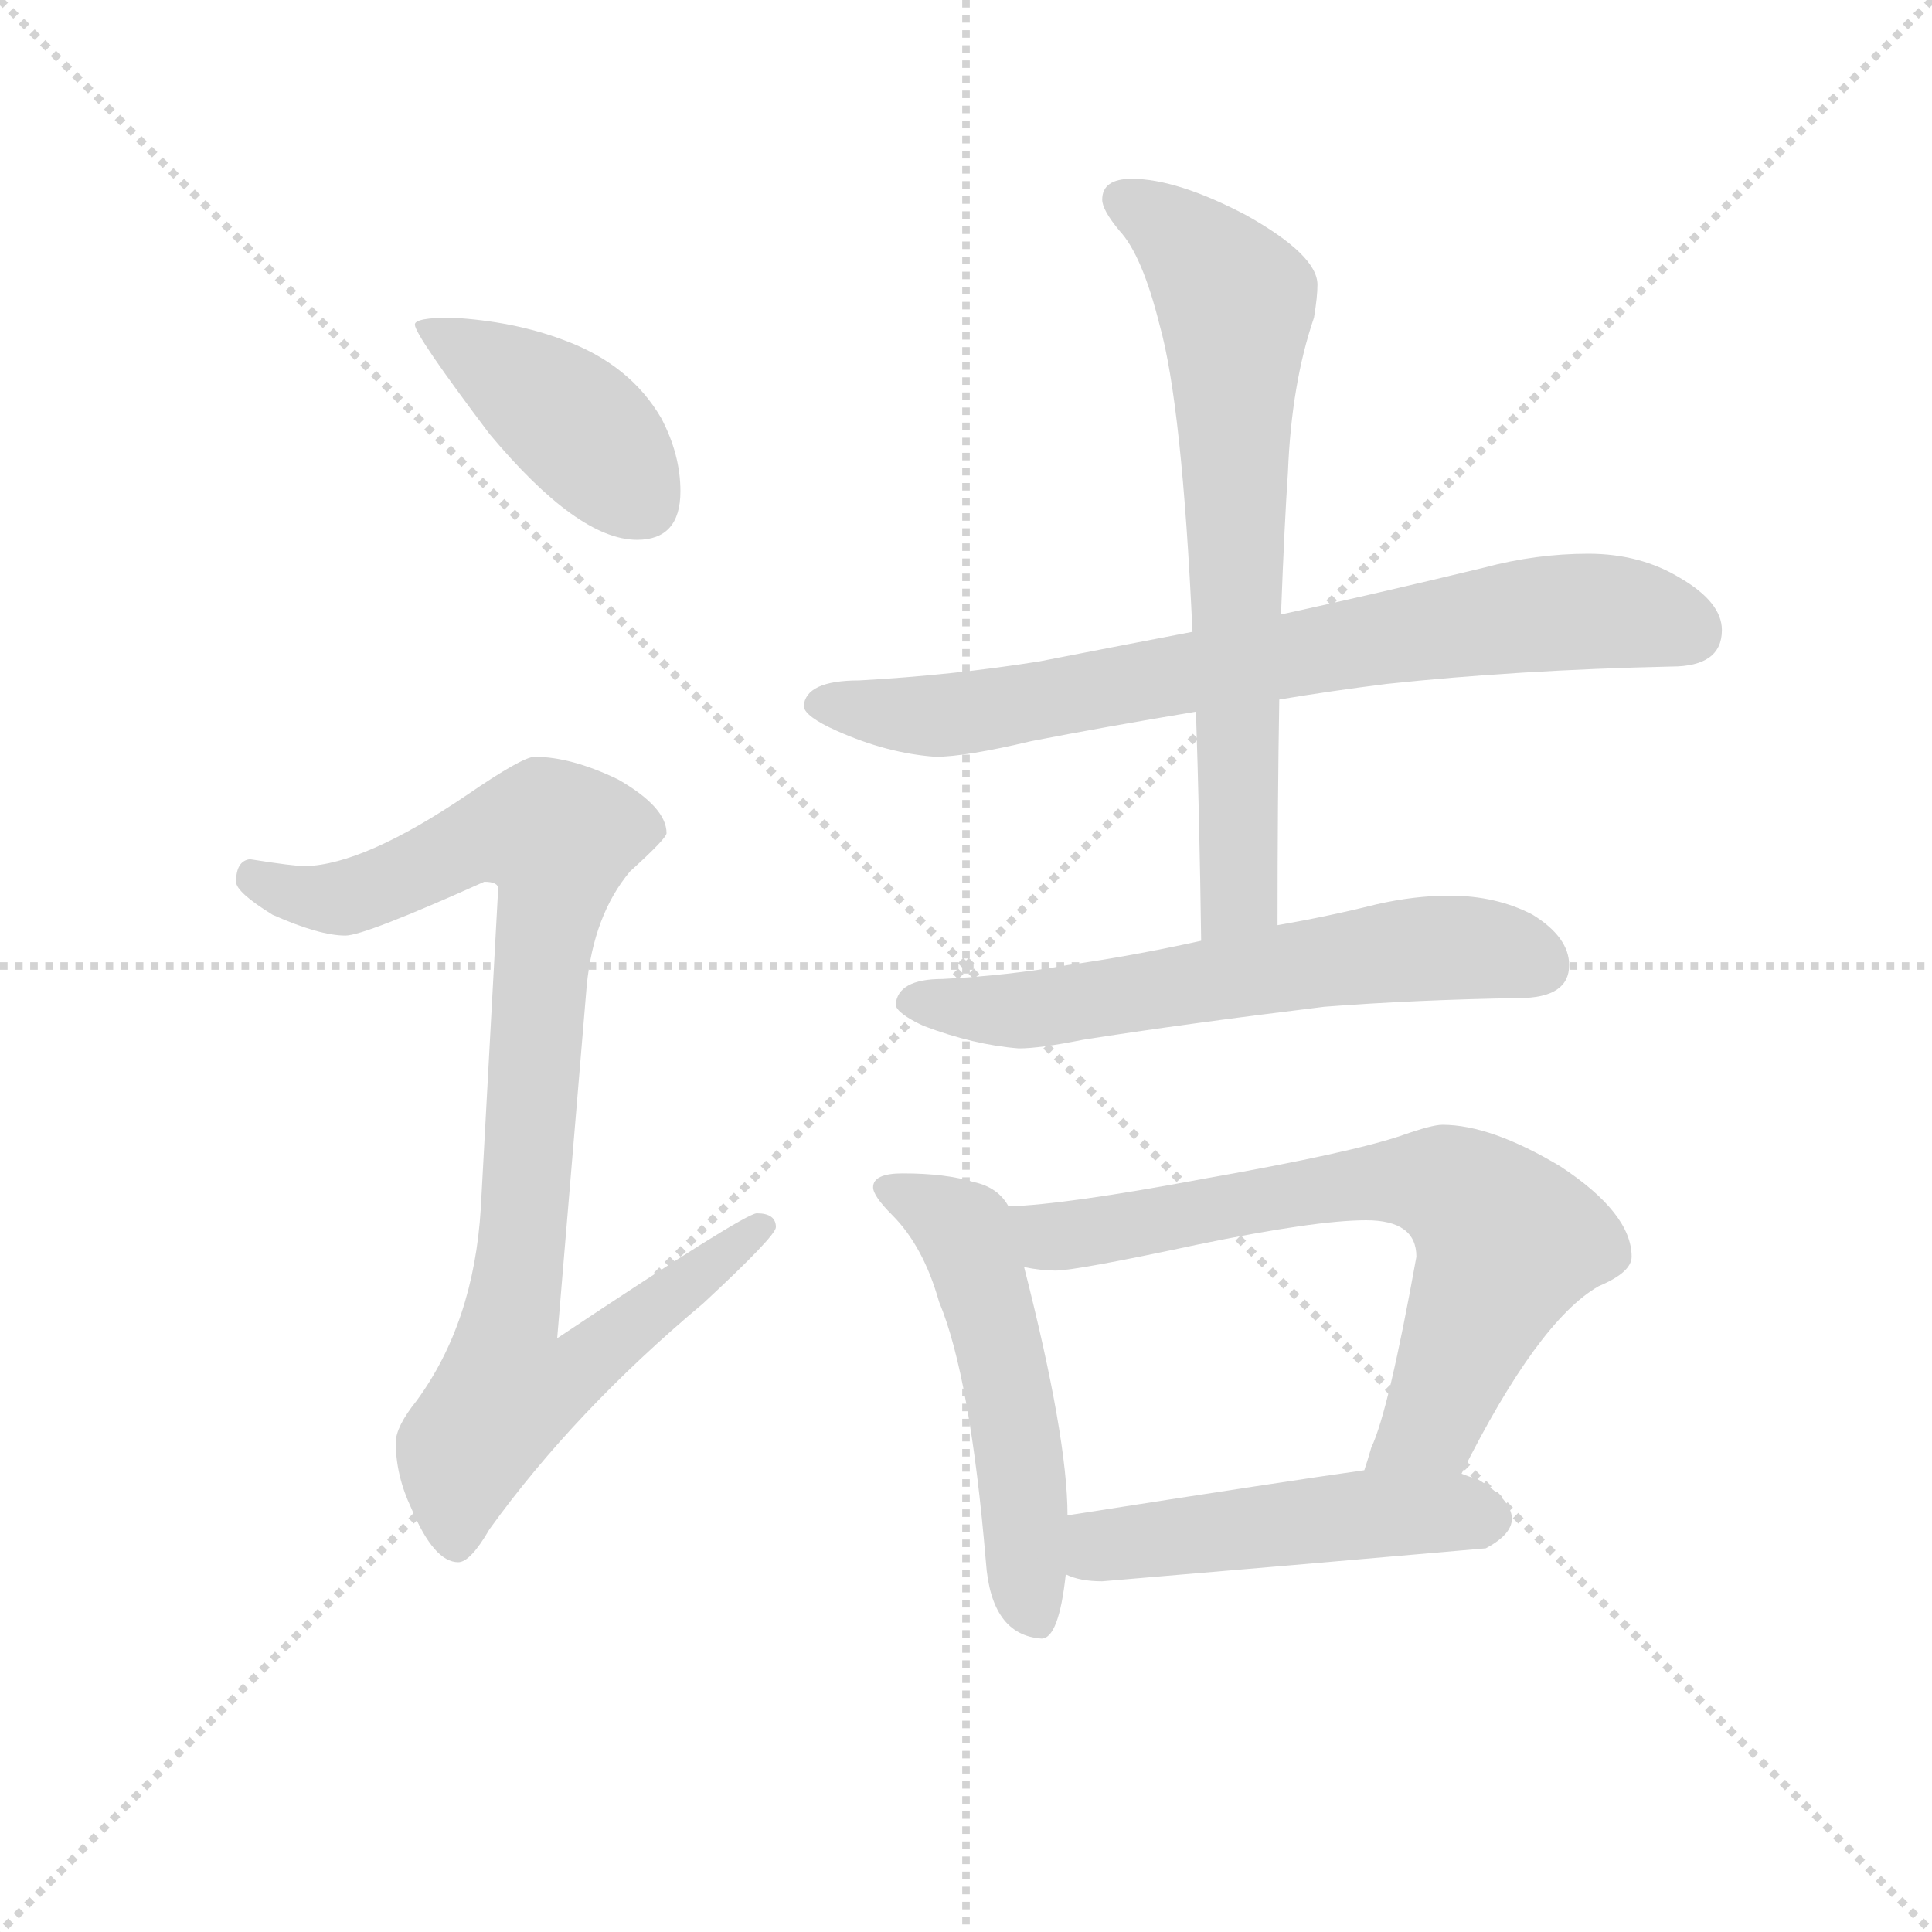<svg version="1.1" viewBox="0 0 1024 1024" xmlns="http://www.w3.org/2000/svg">
  <g stroke="lightgray" stroke-dasharray="1,1" stroke-width="1" transform="scale(4, 4)">
    <line x1="0" y1="0" x2="256" y2="256"></line>
    <line x1="256" y1="0" x2="0" y2="256"></line>
    <line x1="128" y1="0" x2="128" y2="256"></line>
    <line x1="0" y1="128" x2="256" y2="128"></line>
  </g>
  <g transform="scale(0.92, -0.92) translate(60, -830)">
    <style type="text/css">
      
        @keyframes keyframes0 {
          from {
            stroke: blue;
            stroke-dashoffset: 419;
            stroke-width: 128;
          }
          58% {
            animation-timing-function: step-end;
            stroke: blue;
            stroke-dashoffset: 0;
            stroke-width: 128;
          }
          to {
            stroke: black;
            stroke-width: 1024;
          }
        }
        #make-me-a-hanzi-animation-0 {
          animation: keyframes0 0.591s both;
          animation-delay: 0s;
          animation-timing-function: linear;
        }
      
        @keyframes keyframes1 {
          from {
            stroke: blue;
            stroke-dashoffset: 927;
            stroke-width: 128;
          }
          75% {
            animation-timing-function: step-end;
            stroke: blue;
            stroke-dashoffset: 0;
            stroke-width: 128;
          }
          to {
            stroke: black;
            stroke-width: 1024;
          }
        }
        #make-me-a-hanzi-animation-1 {
          animation: keyframes1 1.004s both;
          animation-delay: 0.591s;
          animation-timing-function: linear;
        }
      
        @keyframes keyframes2 {
          from {
            stroke: blue;
            stroke-dashoffset: 766;
            stroke-width: 128;
          }
          71% {
            animation-timing-function: step-end;
            stroke: blue;
            stroke-dashoffset: 0;
            stroke-width: 128;
          }
          to {
            stroke: black;
            stroke-width: 1024;
          }
        }
        #make-me-a-hanzi-animation-2 {
          animation: keyframes2 0.873s both;
          animation-delay: 1.595s;
          animation-timing-function: linear;
        }
      
        @keyframes keyframes3 {
          from {
            stroke: blue;
            stroke-dashoffset: 711;
            stroke-width: 128;
          }
          70% {
            animation-timing-function: step-end;
            stroke: blue;
            stroke-dashoffset: 0;
            stroke-width: 128;
          }
          to {
            stroke: black;
            stroke-width: 1024;
          }
        }
        #make-me-a-hanzi-animation-3 {
          animation: keyframes3 0.829s both;
          animation-delay: 2.469s;
          animation-timing-function: linear;
        }
      
        @keyframes keyframes4 {
          from {
            stroke: blue;
            stroke-dashoffset: 623;
            stroke-width: 128;
          }
          67% {
            animation-timing-function: step-end;
            stroke: blue;
            stroke-dashoffset: 0;
            stroke-width: 128;
          }
          to {
            stroke: black;
            stroke-width: 1024;
          }
        }
        #make-me-a-hanzi-animation-4 {
          animation: keyframes4 0.757s both;
          animation-delay: 3.297s;
          animation-timing-function: linear;
        }
      
        @keyframes keyframes5 {
          from {
            stroke: blue;
            stroke-dashoffset: 535;
            stroke-width: 128;
          }
          64% {
            animation-timing-function: step-end;
            stroke: blue;
            stroke-dashoffset: 0;
            stroke-width: 128;
          }
          to {
            stroke: black;
            stroke-width: 1024;
          }
        }
        #make-me-a-hanzi-animation-5 {
          animation: keyframes5 0.685s both;
          animation-delay: 4.054s;
          animation-timing-function: linear;
        }
      
        @keyframes keyframes6 {
          from {
            stroke: blue;
            stroke-dashoffset: 707;
            stroke-width: 128;
          }
          70% {
            animation-timing-function: step-end;
            stroke: blue;
            stroke-dashoffset: 0;
            stroke-width: 128;
          }
          to {
            stroke: black;
            stroke-width: 1024;
          }
        }
        #make-me-a-hanzi-animation-6 {
          animation: keyframes6 0.825s both;
          animation-delay: 4.74s;
          animation-timing-function: linear;
        }
      
        @keyframes keyframes7 {
          from {
            stroke: blue;
            stroke-dashoffset: 497;
            stroke-width: 128;
          }
          62% {
            animation-timing-function: step-end;
            stroke: blue;
            stroke-dashoffset: 0;
            stroke-width: 128;
          }
          to {
            stroke: black;
            stroke-width: 1024;
          }
        }
        #make-me-a-hanzi-animation-7 {
          animation: keyframes7 0.654s both;
          animation-delay: 5.565s;
          animation-timing-function: linear;
        }
      
    </style>
    
      <path d="M 200 647 Q 179 647 179 643 Q 179 637 222 580 Q 273 519 307 519 Q 332 519 332 547 Q 332 568 321 589 Q 303 620 265 634 Q 236 645 200 647 Z" fill="lightgray"></path>
    
      <path d="M 248 394 Q 241 394 209 372 Q 150 332 116 331 Q 109 331 84 335 Q 76 334 76 322 Q 76 316 97 303 Q 124 291 139 291 Q 150 291 219 322 Q 227 322 227 318 L 217 134 Q 213 68 180 23 Q 168 8 168 -1 Q 168 -20 177 -39 Q 190 -70 204 -70 Q 211 -70 222 -51 Q 271 17 345 79 Q 387 118 387 123 Q 387 131 376 131 Q 369 131 261 59 L 278 262 Q 282 303 303 328 Q 324 347 324 350 Q 324 365 296 381 Q 269 394 248 394 Z" fill="lightgray"></path>
    
      <path d="M 855 511 Q 825 511 795 503 Q 733 488 678 476 L 627 466 Q 580 457 539 449 Q 489 441 435 438 Q 404 438 403 423 Q 404 417 422 409 Q 451 396 479 394 Q 496 394 534 403 Q 575 411 629 420 L 677 427 Q 707 432 739 436 Q 814 444 903 446 Q 932 446 932 467 Q 932 483 908 497 Q 885 511 855 511 Z" fill="lightgray"></path>
    
      <path d="M 678 476 Q 680 529 682 558 Q 684 609 697 647 Q 699 659 699 666 Q 699 683 658 706 Q 618 727 592 727 Q 575 727 575 715 Q 575 709 585 697 Q 598 683 608 643 Q 621 597 627 466 L 629 420 Q 631 361 632 288 C 632 258 676 267 676 297 Q 676 369 677 427 L 678 476 Z" fill="lightgray"></path>
    
      <path d="M 632 288 Q 591 279 555 274 Q 521 268 483 266 Q 457 266 456 251 Q 457 246 472 239 Q 501 228 527 226 Q 539 226 564 231 Q 621 240 703 250 Q 755 254 815 255 Q 844 255 844 274 Q 844 290 823 303 Q 802 314 775 314 Q 755 314 733 309 Q 705 302 676 297 L 632 288 Z" fill="lightgray"></path>
    
      <path d="M 460 154 Q 443 154 443 146 Q 443 141 454 130 Q 472 112 481 80 Q 499 37 508 -70 Q 511 -112 540 -114 Q 550 -114 554 -77 L 555 -43 Q 555 2 530 100 L 521 135 Q 515 146 501 149 Q 485 154 460 154 Z" fill="lightgray"></path>
    
      <path d="M 782 -19 Q 826 69 861 89 Q 880 97 880 106 Q 880 131 839 158 Q 799 182 771 182 Q 765 182 748 176 Q 719 166 634 151 Q 554 136 521 135 C 491 133 500 104 530 100 Q 540 98 548 98 Q 560 98 630 113 Q 698 127 727 127 Q 756 127 756 106 Q 740 17 730 -4 Q 728 -11 726 -17 C 717 -46 768 -46 782 -19 Z" fill="lightgray"></path>
    
      <path d="M 554 -77 Q 562 -81 575 -81 Q 682 -72 796 -62 Q 811 -54 811 -45 Q 811 -34 791 -22 Q 787 -21 782 -19 L 726 -17 Q 683 -23 555 -43 C 525 -48 526 -67 554 -77 Z" fill="lightgray"></path>
    
    
      <clipPath id="make-me-a-hanzi-clip-0">
        <path d="M 200 647 Q 179 647 179 643 Q 179 637 222 580 Q 273 519 307 519 Q 332 519 332 547 Q 332 568 321 589 Q 303 620 265 634 Q 236 645 200 647 Z"></path>
      </clipPath>
      <path clip-path="url(#make-me-a-hanzi-clip-0)" d="M 183 642 L 266 590 L 309 541" fill="none" id="make-me-a-hanzi-animation-0" stroke-dasharray="291 582" stroke-linecap="round"></path>
    
      <clipPath id="make-me-a-hanzi-clip-1">
        <path d="M 248 394 Q 241 394 209 372 Q 150 332 116 331 Q 109 331 84 335 Q 76 334 76 322 Q 76 316 97 303 Q 124 291 139 291 Q 150 291 219 322 Q 227 322 227 318 L 217 134 Q 213 68 180 23 Q 168 8 168 -1 Q 168 -20 177 -39 Q 190 -70 204 -70 Q 211 -70 222 -51 Q 271 17 345 79 Q 387 118 387 123 Q 387 131 376 131 Q 369 131 261 59 L 278 262 Q 282 303 303 328 Q 324 347 324 350 Q 324 365 296 381 Q 269 394 248 394 Z"></path>
      </clipPath>
      <path clip-path="url(#make-me-a-hanzi-clip-1)" d="M 87 324 L 112 314 L 138 313 L 214 347 L 261 347 L 234 69 L 273 66 L 282 52 L 267 36 L 231 27 L 207 -5 L 203 -59" fill="none" id="make-me-a-hanzi-animation-1" stroke-dasharray="799 1598" stroke-linecap="round"></path>
    
      <clipPath id="make-me-a-hanzi-clip-2">
        <path d="M 855 511 Q 825 511 795 503 Q 733 488 678 476 L 627 466 Q 580 457 539 449 Q 489 441 435 438 Q 404 438 403 423 Q 404 417 422 409 Q 451 396 479 394 Q 496 394 534 403 Q 575 411 629 420 L 677 427 Q 707 432 739 436 Q 814 444 903 446 Q 932 446 932 467 Q 932 483 908 497 Q 885 511 855 511 Z"></path>
      </clipPath>
      <path clip-path="url(#make-me-a-hanzi-clip-2)" d="M 411 424 L 505 420 L 823 476 L 870 478 L 914 466" fill="none" id="make-me-a-hanzi-animation-2" stroke-dasharray="638 1276" stroke-linecap="round"></path>
    
      <clipPath id="make-me-a-hanzi-clip-3">
        <path d="M 678 476 Q 680 529 682 558 Q 684 609 697 647 Q 699 659 699 666 Q 699 683 658 706 Q 618 727 592 727 Q 575 727 575 715 Q 575 709 585 697 Q 598 683 608 643 Q 621 597 627 466 L 629 420 Q 631 361 632 288 C 632 258 676 267 676 297 Q 676 369 677 427 L 678 476 Z"></path>
      </clipPath>
      <path clip-path="url(#make-me-a-hanzi-clip-3)" d="M 587 715 L 624 690 L 652 656 L 654 315 L 638 296" fill="none" id="make-me-a-hanzi-animation-3" stroke-dasharray="583 1166" stroke-linecap="round"></path>
    
      <clipPath id="make-me-a-hanzi-clip-4">
        <path d="M 632 288 Q 591 279 555 274 Q 521 268 483 266 Q 457 266 456 251 Q 457 246 472 239 Q 501 228 527 226 Q 539 226 564 231 Q 621 240 703 250 Q 755 254 815 255 Q 844 255 844 274 Q 844 290 823 303 Q 802 314 775 314 Q 755 314 733 309 Q 705 302 676 297 L 632 288 Z"></path>
      </clipPath>
      <path clip-path="url(#make-me-a-hanzi-clip-4)" d="M 465 253 L 530 248 L 769 284 L 814 280 L 827 273" fill="none" id="make-me-a-hanzi-animation-4" stroke-dasharray="495 990" stroke-linecap="round"></path>
    
      <clipPath id="make-me-a-hanzi-clip-5">
        <path d="M 460 154 Q 443 154 443 146 Q 443 141 454 130 Q 472 112 481 80 Q 499 37 508 -70 Q 511 -112 540 -114 Q 550 -114 554 -77 L 555 -43 Q 555 2 530 100 L 521 135 Q 515 146 501 149 Q 485 154 460 154 Z"></path>
      </clipPath>
      <path clip-path="url(#make-me-a-hanzi-clip-5)" d="M 450 145 L 496 121 L 523 17 L 536 -102" fill="none" id="make-me-a-hanzi-animation-5" stroke-dasharray="407 814" stroke-linecap="round"></path>
    
      <clipPath id="make-me-a-hanzi-clip-6">
        <path d="M 782 -19 Q 826 69 861 89 Q 880 97 880 106 Q 880 131 839 158 Q 799 182 771 182 Q 765 182 748 176 Q 719 166 634 151 Q 554 136 521 135 C 491 133 500 104 530 100 Q 540 98 548 98 Q 560 98 630 113 Q 698 127 727 127 Q 756 127 756 106 Q 740 17 730 -4 Q 728 -11 726 -17 C 717 -46 768 -46 782 -19 Z"></path>
      </clipPath>
      <path clip-path="url(#make-me-a-hanzi-clip-6)" d="M 526 130 L 555 118 L 752 150 L 789 138 L 808 115 L 762 8 L 733 -12" fill="none" id="make-me-a-hanzi-animation-6" stroke-dasharray="579 1158" stroke-linecap="round"></path>
    
      <clipPath id="make-me-a-hanzi-clip-7">
        <path d="M 554 -77 Q 562 -81 575 -81 Q 682 -72 796 -62 Q 811 -54 811 -45 Q 811 -34 791 -22 Q 787 -21 782 -19 L 726 -17 Q 683 -23 555 -43 C 525 -48 526 -67 554 -77 Z"></path>
      </clipPath>
      <path clip-path="url(#make-me-a-hanzi-clip-7)" d="M 561 -72 L 574 -61 L 591 -57 L 746 -41 L 797 -44" fill="none" id="make-me-a-hanzi-animation-7" stroke-dasharray="369 738" stroke-linecap="round"></path>
    
  </g>
</svg>